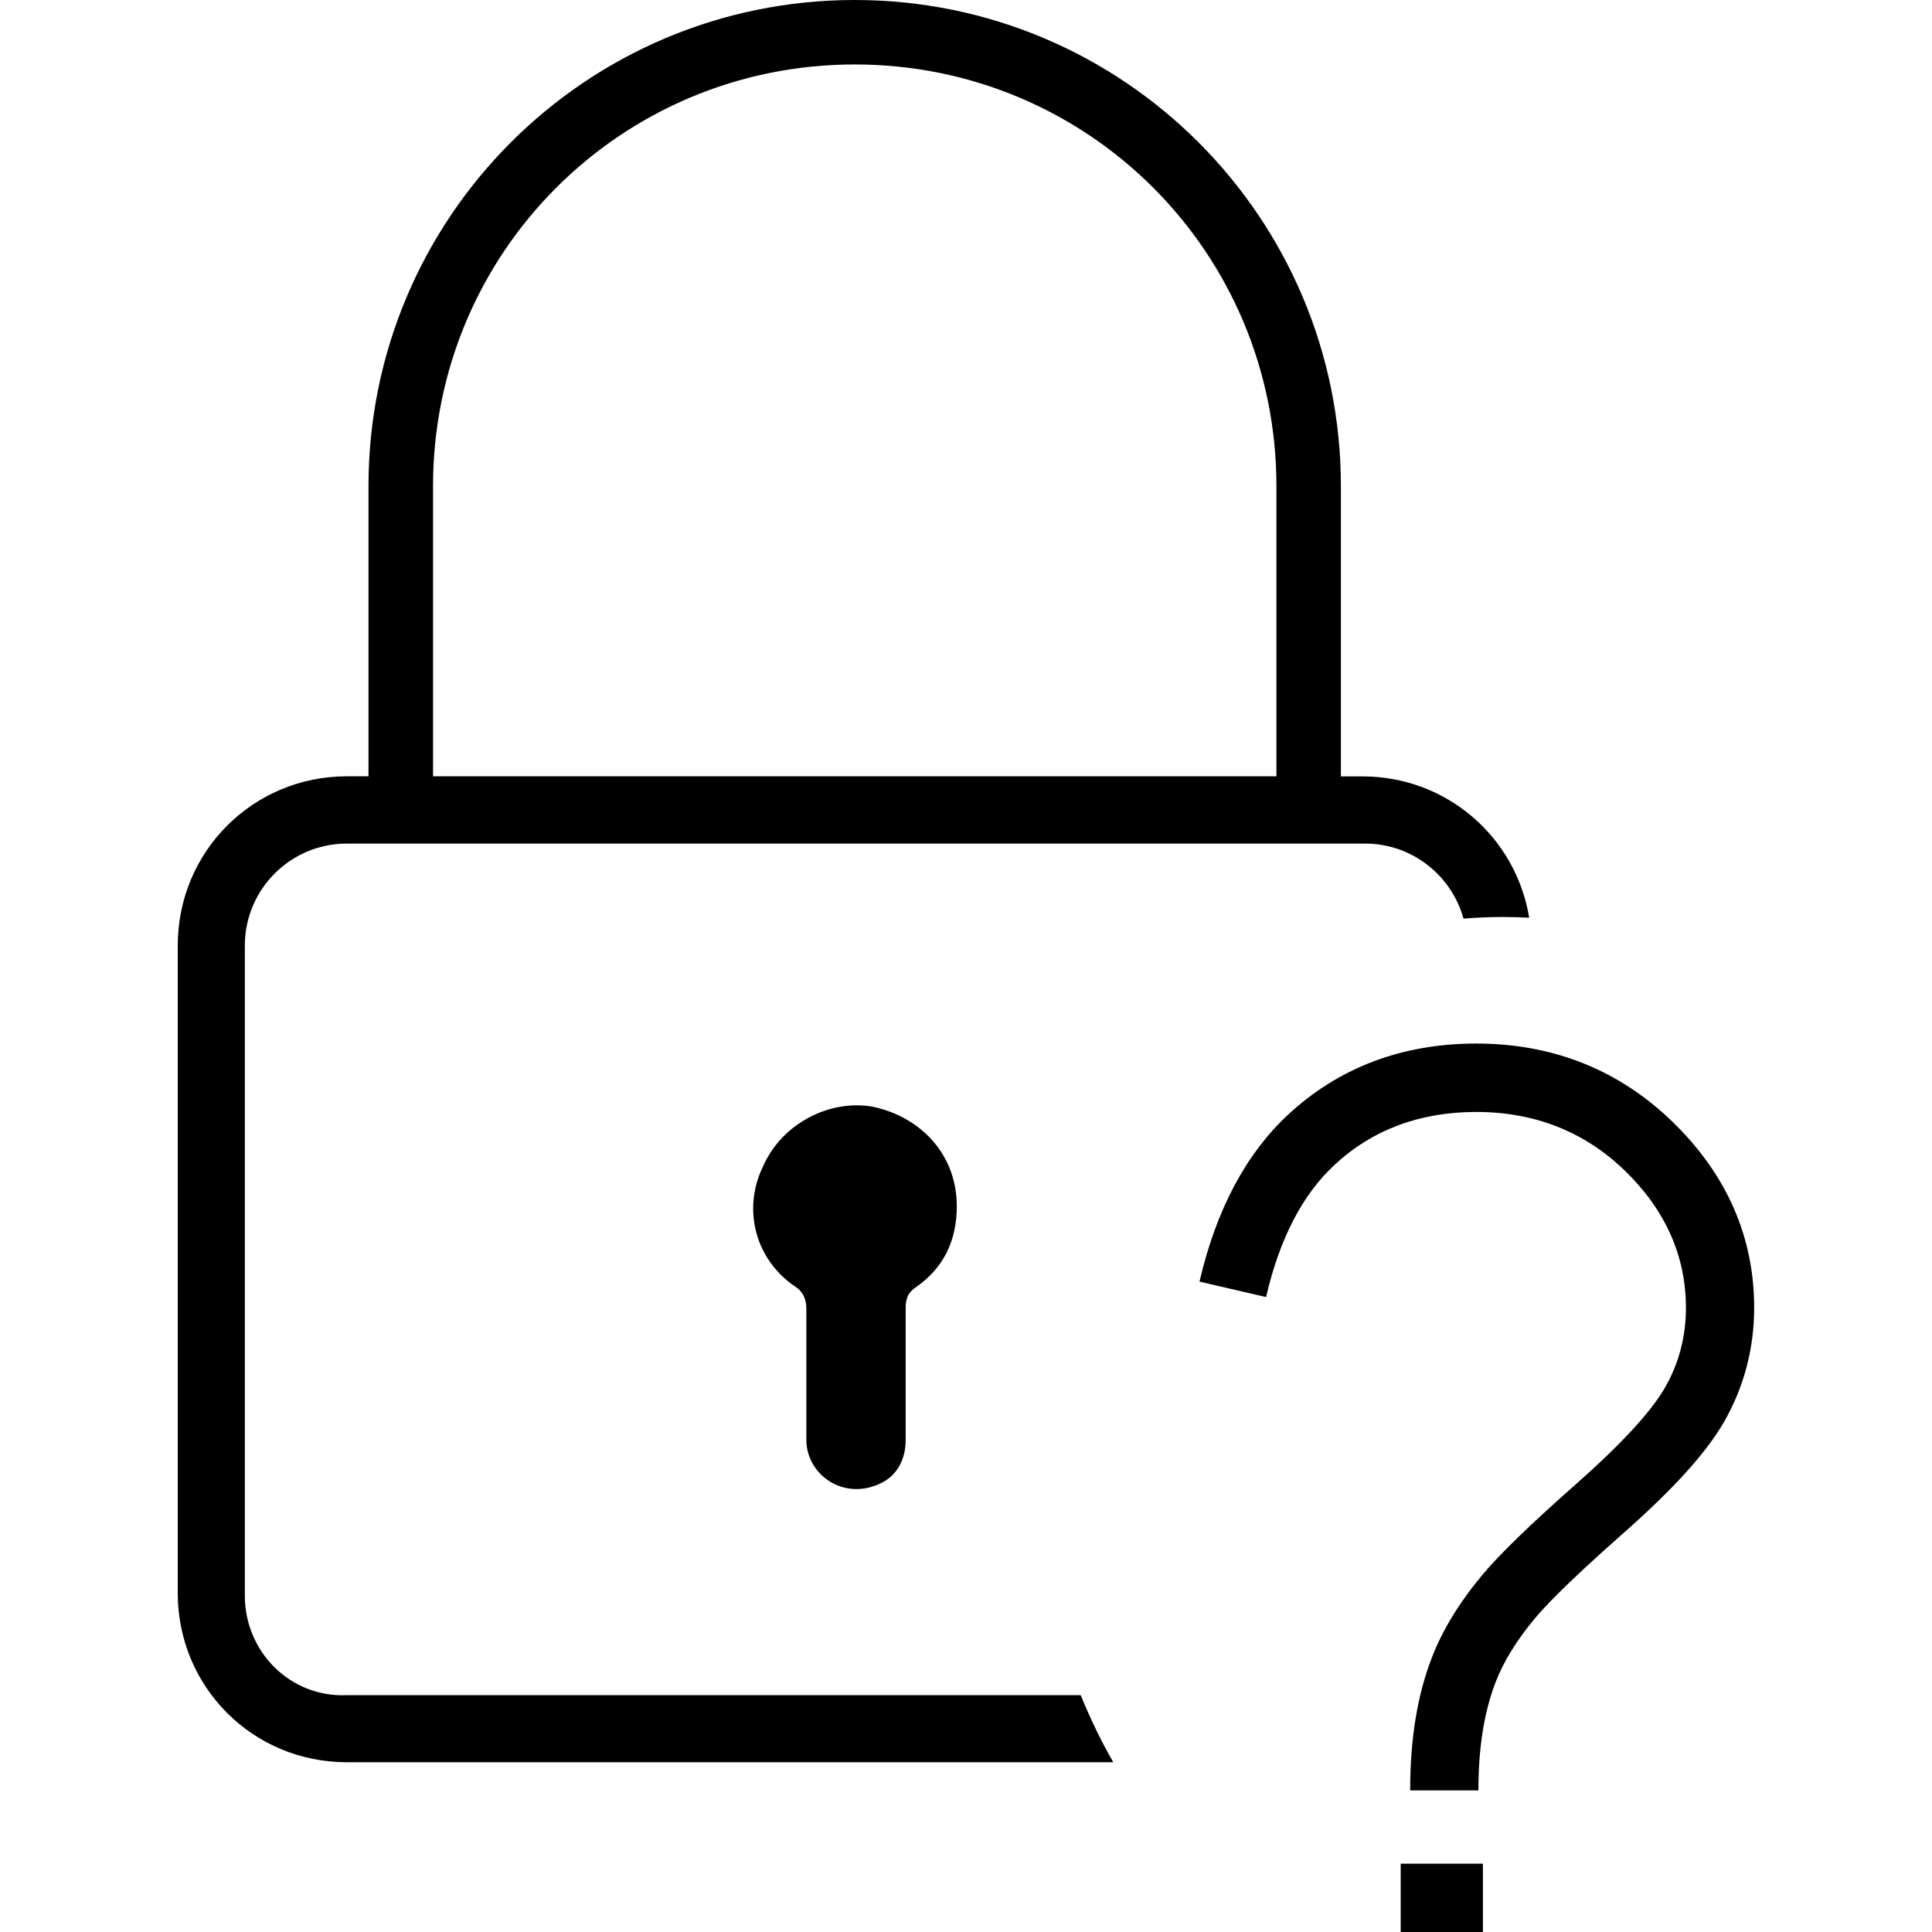 <?xml version="1.0" encoding="utf-8"?>
<!-- Generator: Adobe Illustrator 16.0.0, SVG Export Plug-In . SVG Version: 6.00 Build 0)  -->
<!DOCTYPE svg PUBLIC "-//W3C//DTD SVG 1.1//EN" "http://www.w3.org/Graphics/SVG/1.1/DTD/svg11.dtd">
<svg version="1.1" id="Layer_1" xmlns="http://www.w3.org/2000/svg" xmlns:xlink="http://www.w3.org/1999/xlink" x="0px" y="0px"
	 width="22px" height="22px" viewBox="0 0 22 22" enable-background="new 0 0 22 22" xml:space="preserve">
<rect x="-567.639" y="-373.734" display="none" fill="#76CEF4" width="1226.684" height="785.96"/>
<g>
	<path d="M12.306,19.303H3.95c-0.641,0.029-1.162-0.49-1.162-1.133v-7.402c0-0.643,0.521-1.162,1.162-1.162h11.594
		c0.535,0,0.984,0.361,1.121,0.854c0.145-0.011,0.291-0.018,0.439-0.018c0.104,0,0.207,0.003,0.309,0.008
		c-0.15-0.916-0.938-1.609-1.898-1.609h-0.246V5.537C15.269,2.478,12.792,0,9.733,0C6.673,0,4.196,2.478,4.196,5.537V8.84H3.95
		c-1.07,0-1.926,0.857-1.926,1.928v7.372c0,1.071,0.855,1.927,1.926,1.927h8.727C12.536,19.821,12.413,19.565,12.306,19.303z
		 M4.931,5.537c0-2.662,2.141-4.803,4.803-4.803c2.66,0,4.801,2.141,4.801,4.803V8.84H4.931V5.537z"/>
	<path d="M10.038,16.886c0.184-0.092,0.275-0.275,0.275-0.489v-1.499c0-0.122,0.031-0.184,0.123-0.245
		c0.305-0.214,0.459-0.52,0.459-0.918c0-0.58-0.398-1.01-0.949-1.131c-0.488-0.092-1.039,0.184-1.254,0.672
		c-0.244,0.49-0.092,1.071,0.367,1.377c0.092,0.062,0.123,0.152,0.123,0.245v1.499C9.183,16.793,9.61,17.1,10.038,16.886z"/>
	<path d="M14.417,14.77l-0.758-0.176c0.188-0.812,0.525-1.448,1-1.893c0.58-0.543,1.305-0.818,2.152-0.818
		c0.873,0,1.625,0.3,2.234,0.891c0.617,0.598,0.93,1.311,0.93,2.117c0,0.464-0.115,0.899-0.34,1.295
		c-0.205,0.357-0.578,0.77-1.176,1.296c-0.631,0.557-0.887,0.833-0.982,0.948c-0.209,0.251-0.359,0.496-0.447,0.727
		c-0.129,0.334-0.195,0.743-0.195,1.221v0.009h-0.777v-0.009c0-0.574,0.082-1.079,0.246-1.5c0.117-0.308,0.311-0.627,0.576-0.945
		c0.197-0.236,0.557-0.584,1.066-1.033c0.516-0.456,0.857-0.826,1.014-1.1c0.158-0.275,0.238-0.581,0.238-0.908
		c0-0.589-0.234-1.113-0.693-1.559s-1.029-0.671-1.695-0.671c-0.643,0-1.188,0.204-1.619,0.608
		C14.829,13.607,14.569,14.111,14.417,14.77z"/>
	<rect x="15.95" y="21.222" width="0.936" height="0.778"/>
</g>
</svg>
